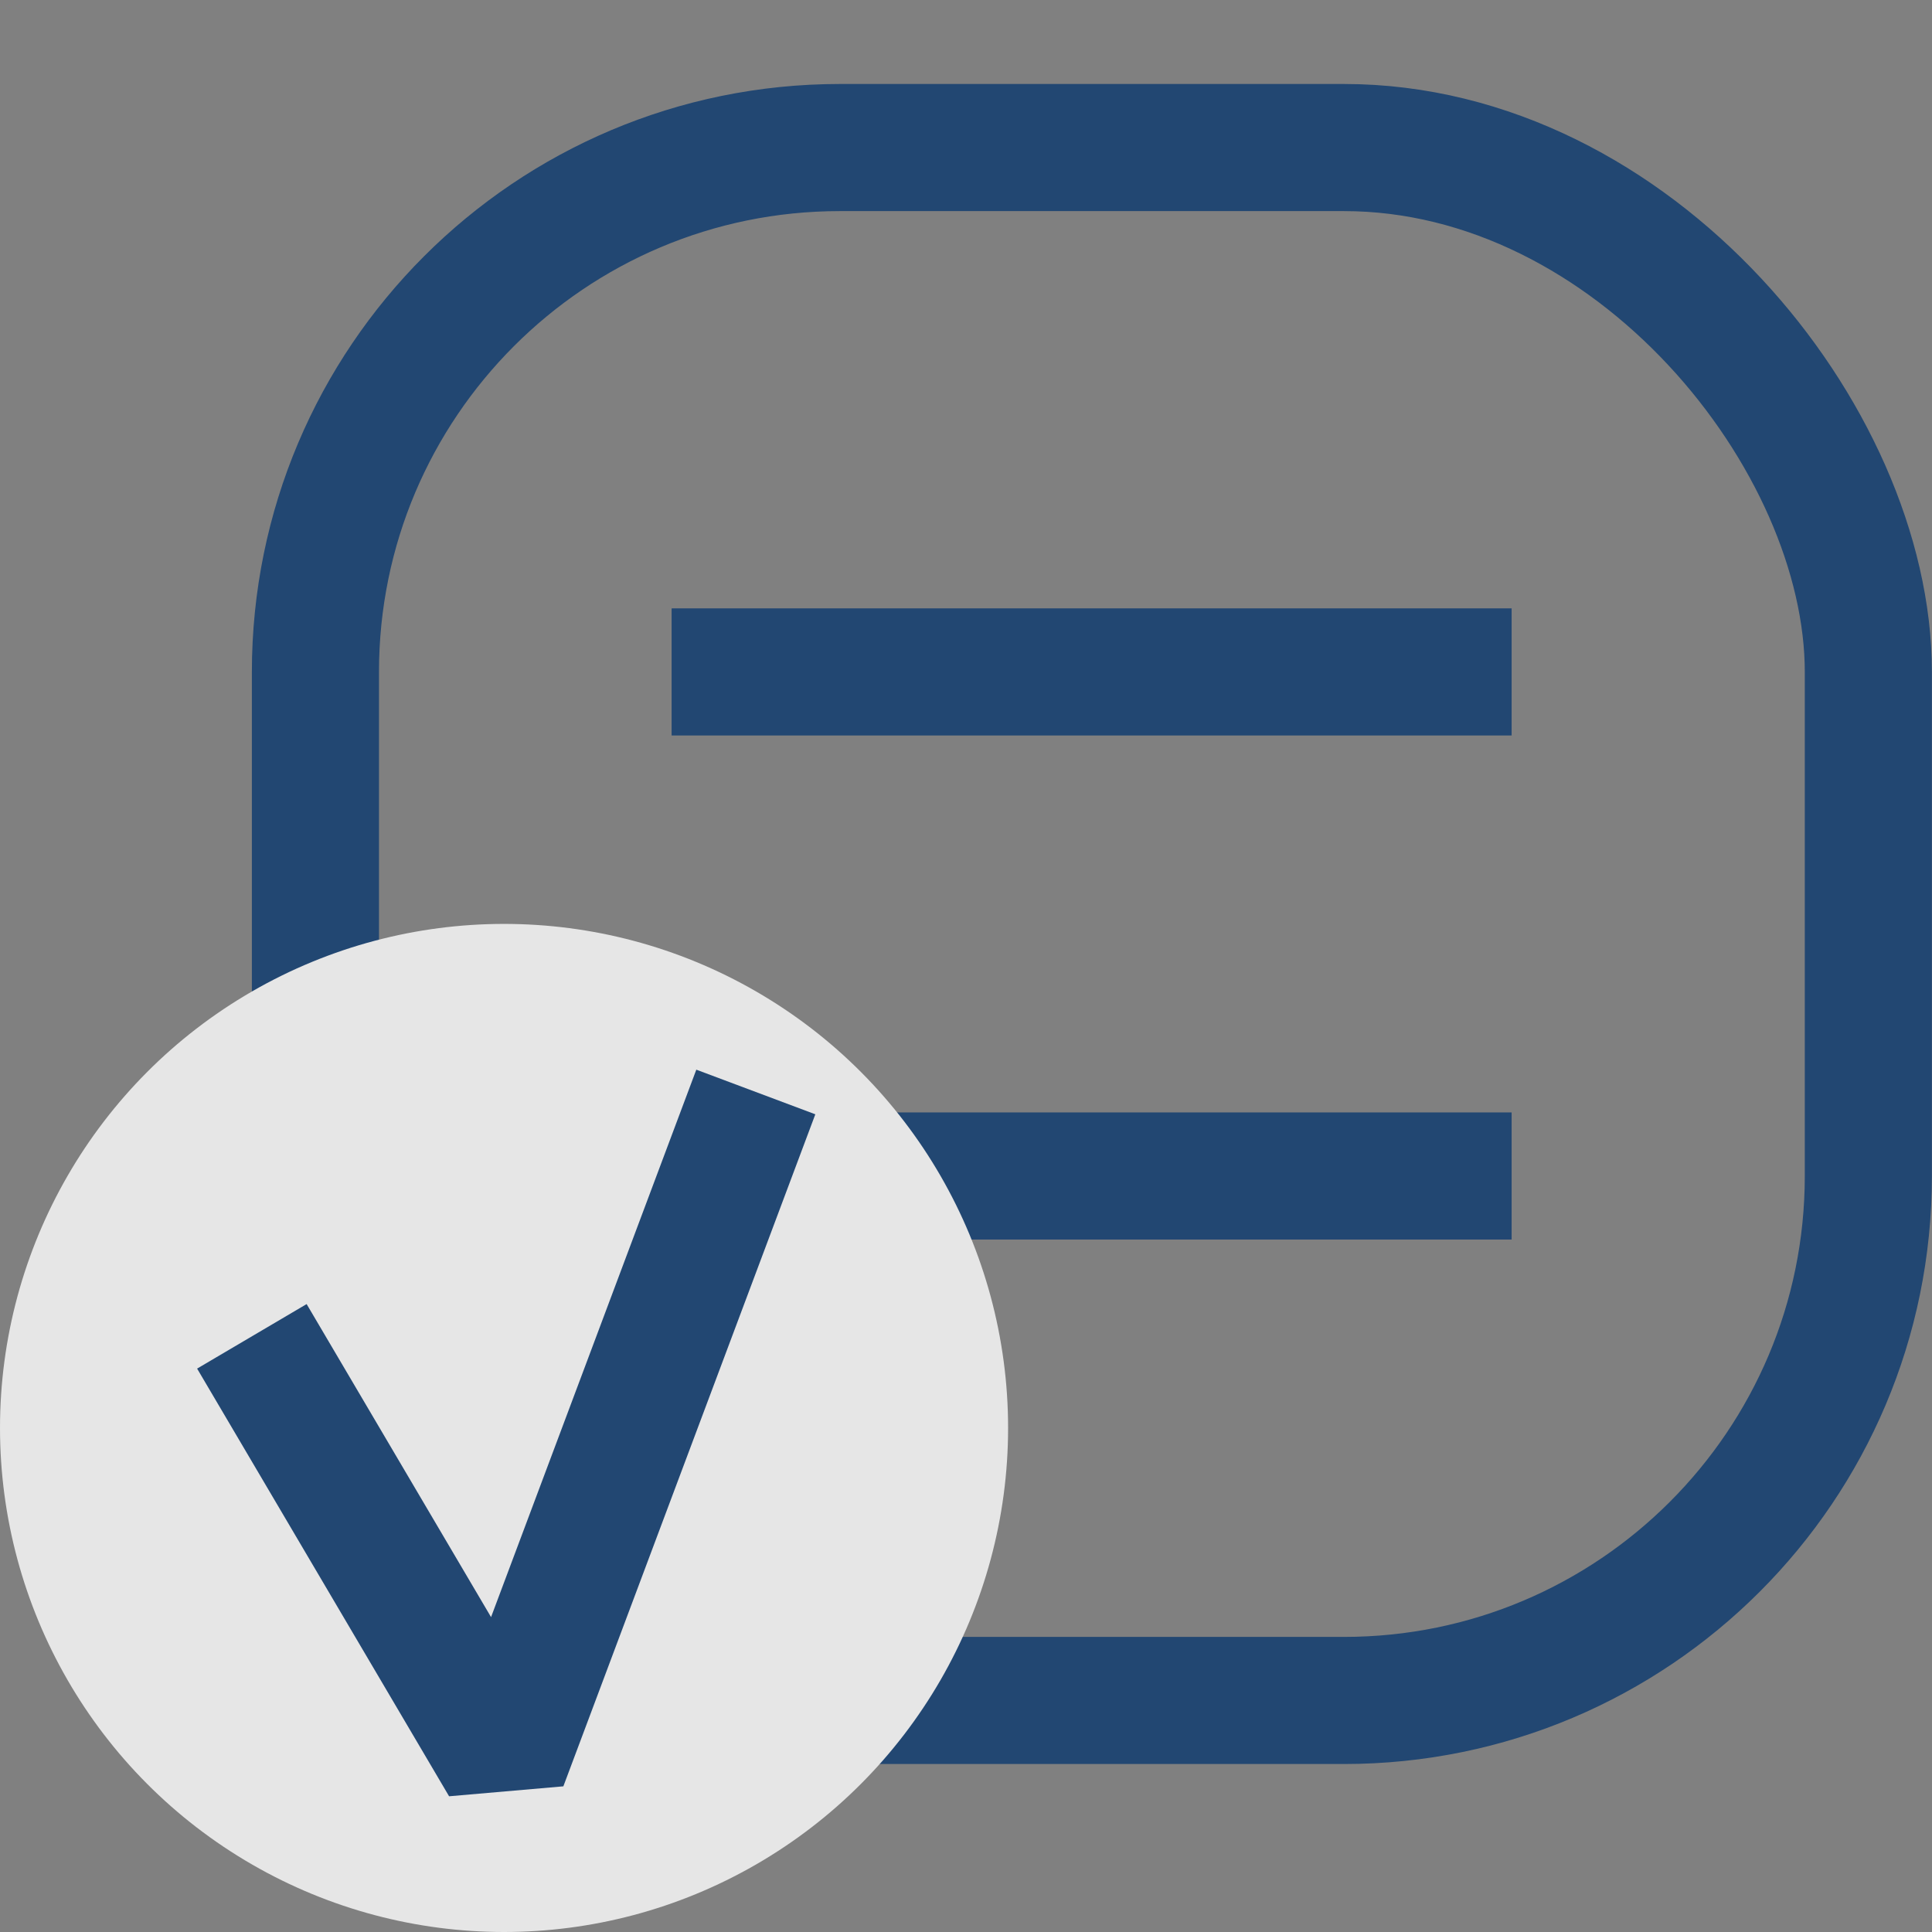 <svg width="19" height="19" viewBox="0 0 19 19" fill="none" xmlns="http://www.w3.org/2000/svg">
<rect x="0" y="0" width="19" height="19" fill="#808080" stroke="none"/>
<g opacity="0.8">
<rect x="3.102" y="1.451" width="15.272" height="15.272" rx="5.158" stroke="#0A386E" stroke-width="1.25"/>
<path d="M6.605 11.565H14.866" stroke="#0A386E" stroke-width="1.25"/>
<path d="M6.605 6.608H14.866" stroke="#0A386E" stroke-width="1.25"/>
<circle cx="4.957" cy="14.043" r="4.957" fill="white"/>
<path d="M2.477 13.142L4.955 17.348L7.433 10.739" stroke="#0A386E" stroke-width="1.25" stroke-linejoin="bevel"/>
</g>
</svg>
